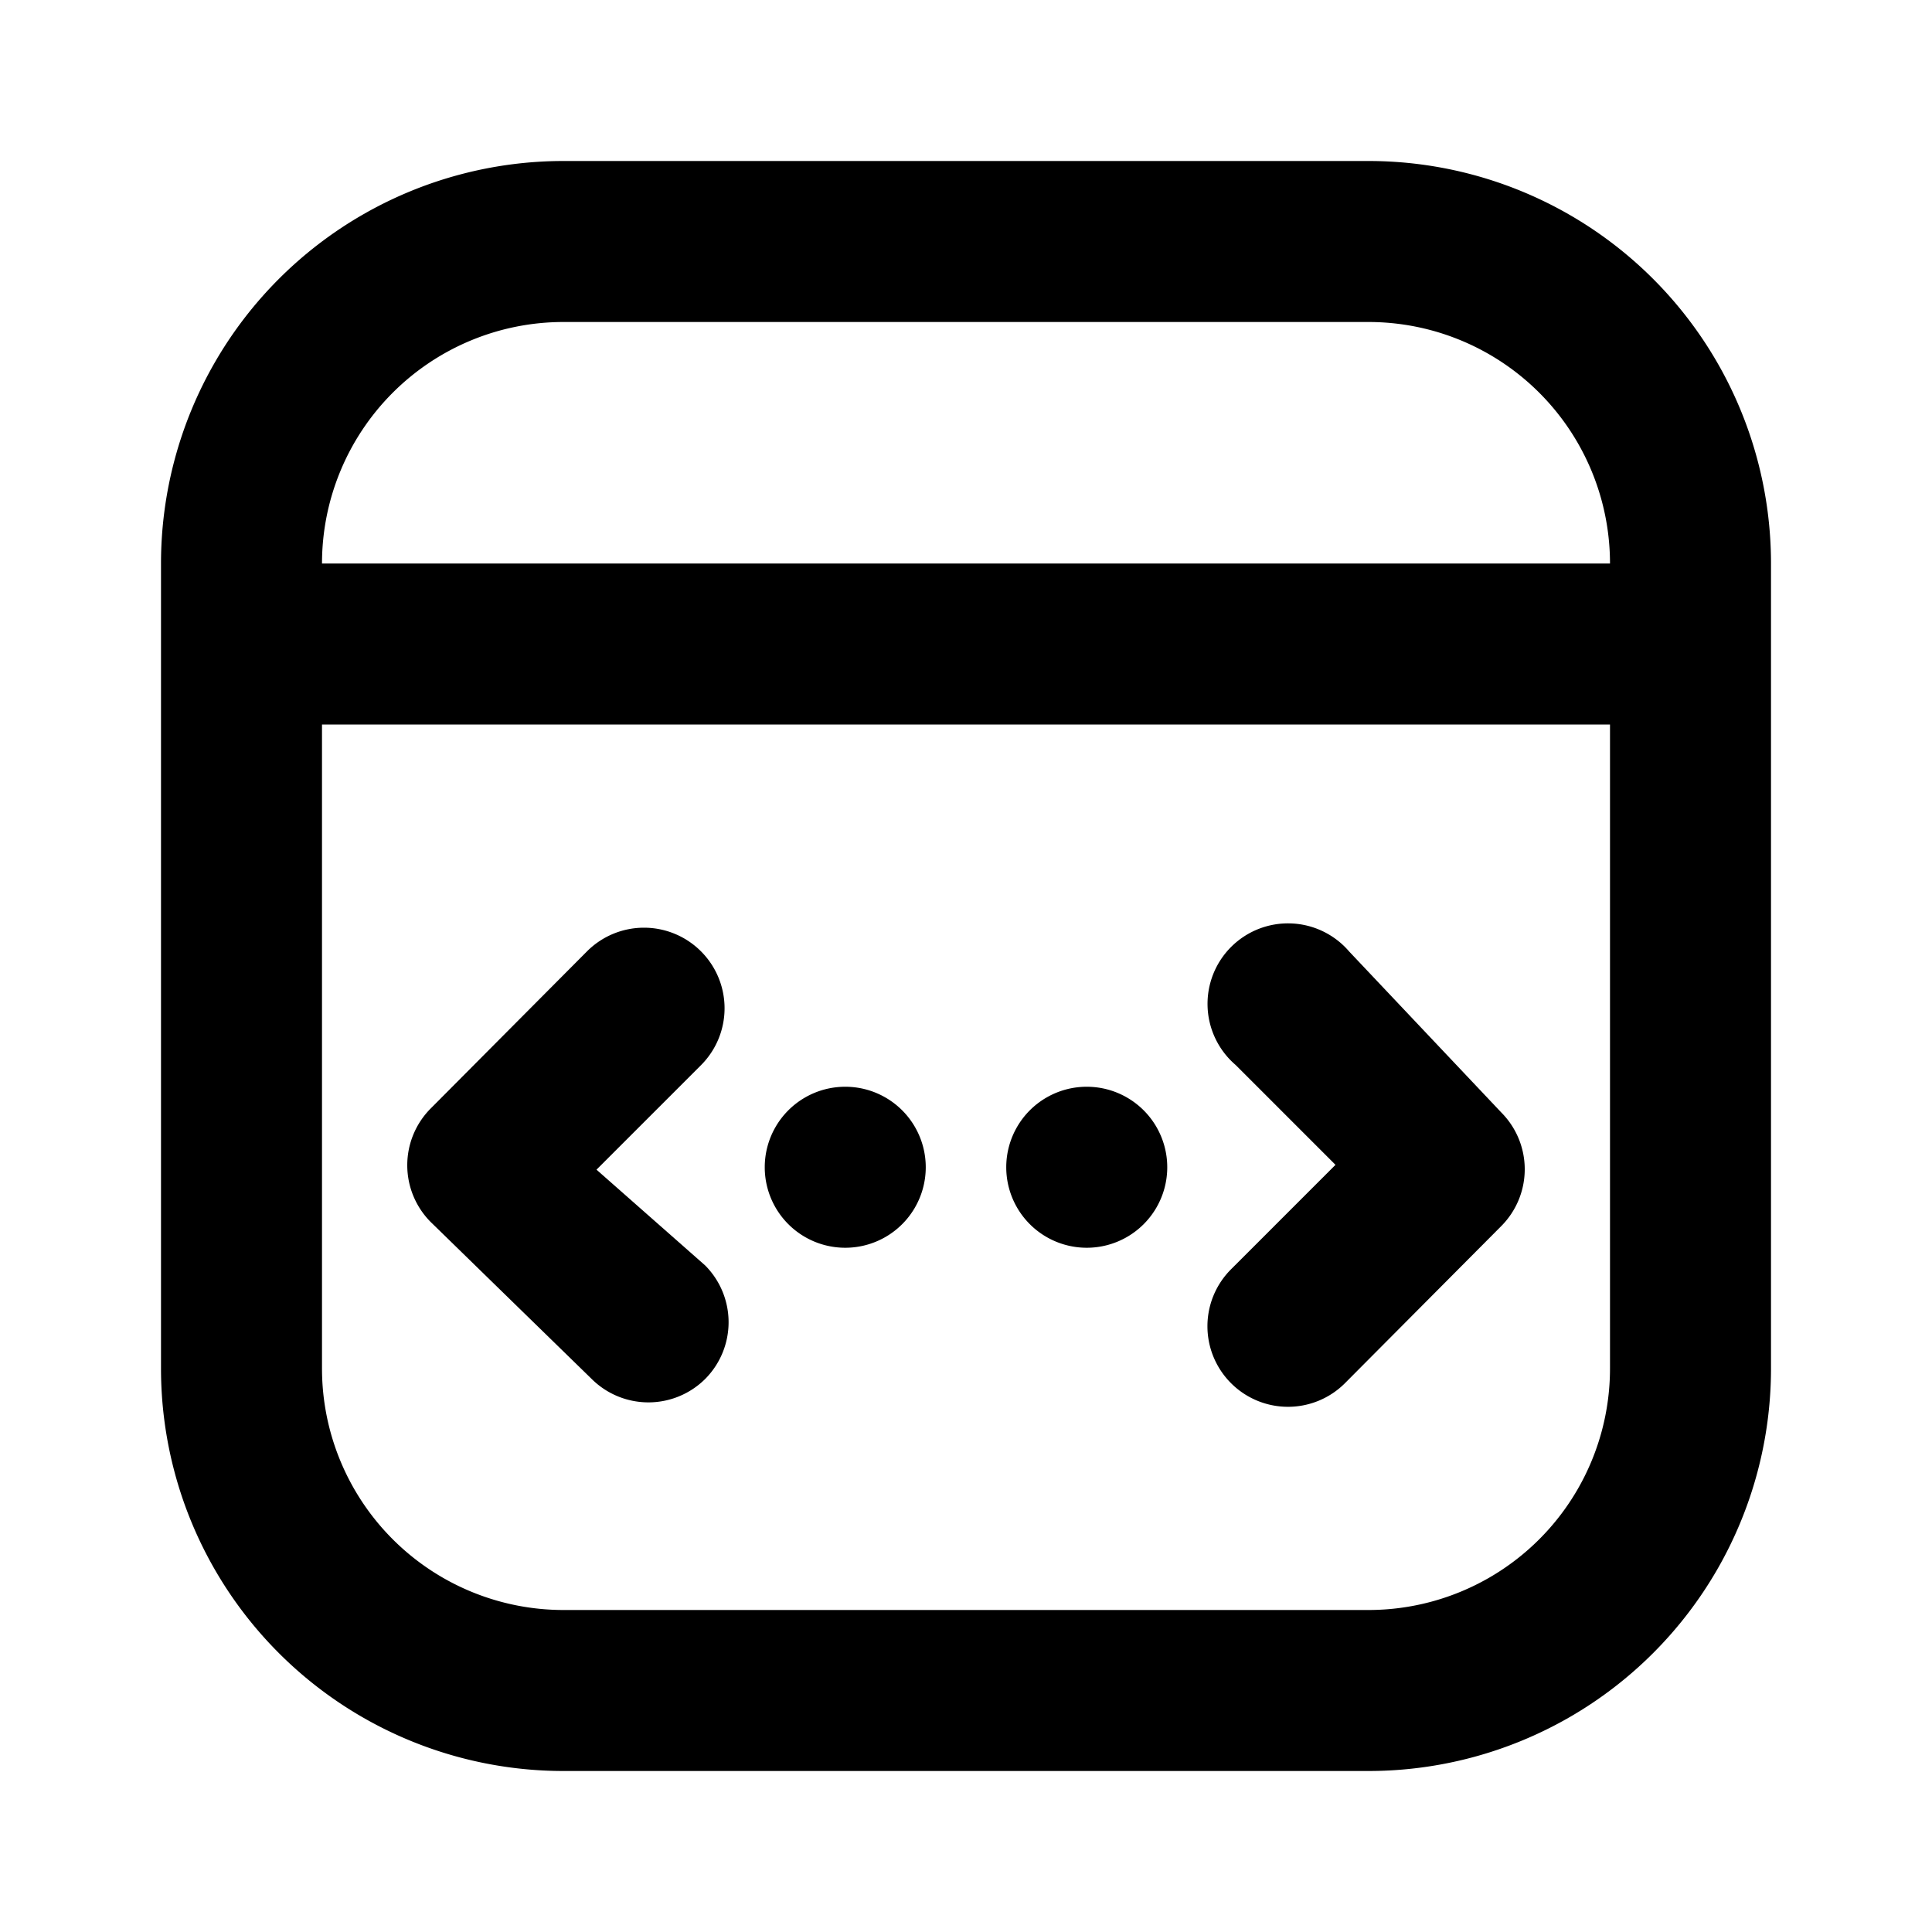 <svg class="icon" style="width:1em;height:1em;vertical-align:middle" viewBox="0 0 1024 1024" xmlns="http://www.w3.org/2000/svg" overflow="hidden"><path d="M371.627 504.32a42.667 42.667 0 00-60.587 0l-82.773 83.2a42.667 42.667 0 000 60.16l85.333 83.2a42.667 42.667 0 0060.16 0 42.667 42.667 0 000-60.16l-57.6-50.773 55.467-55.467a42.667 42.667 0 000-60.16zm343.466 0a42.667 42.667 0 10-60.16 60.16l52.907 52.907-55.467 55.466a42.667 42.667 0 000 60.16 42.667 42.667 0 0060.587 0l82.773-83.2a42.667 42.667 0 000-60.16z"/><path d="M725.333 85.333H298.667A213.333 213.333 0 0085.333 298.667v426.666a213.333 213.333 0 00213.334 213.334h426.666a213.333 213.333 0 00213.334-213.334V298.667A213.333 213.333 0 00725.333 85.333zm-426.666 85.334h426.666a128 128 0 01128 128H170.667a128 128 0 01128-128zm426.666 682.666H298.667a128 128 0 01-128-128V384h682.666v341.333a128 128 0 01-128 128z"/><path d="M405.333 618.667a42.667 42.667 0 1085.334 0 42.667 42.667 0 10-85.334 0zM533.333 618.667a42.667 42.667 0 1085.334 0 42.667 42.667 0 10-85.334 0z"/></svg>